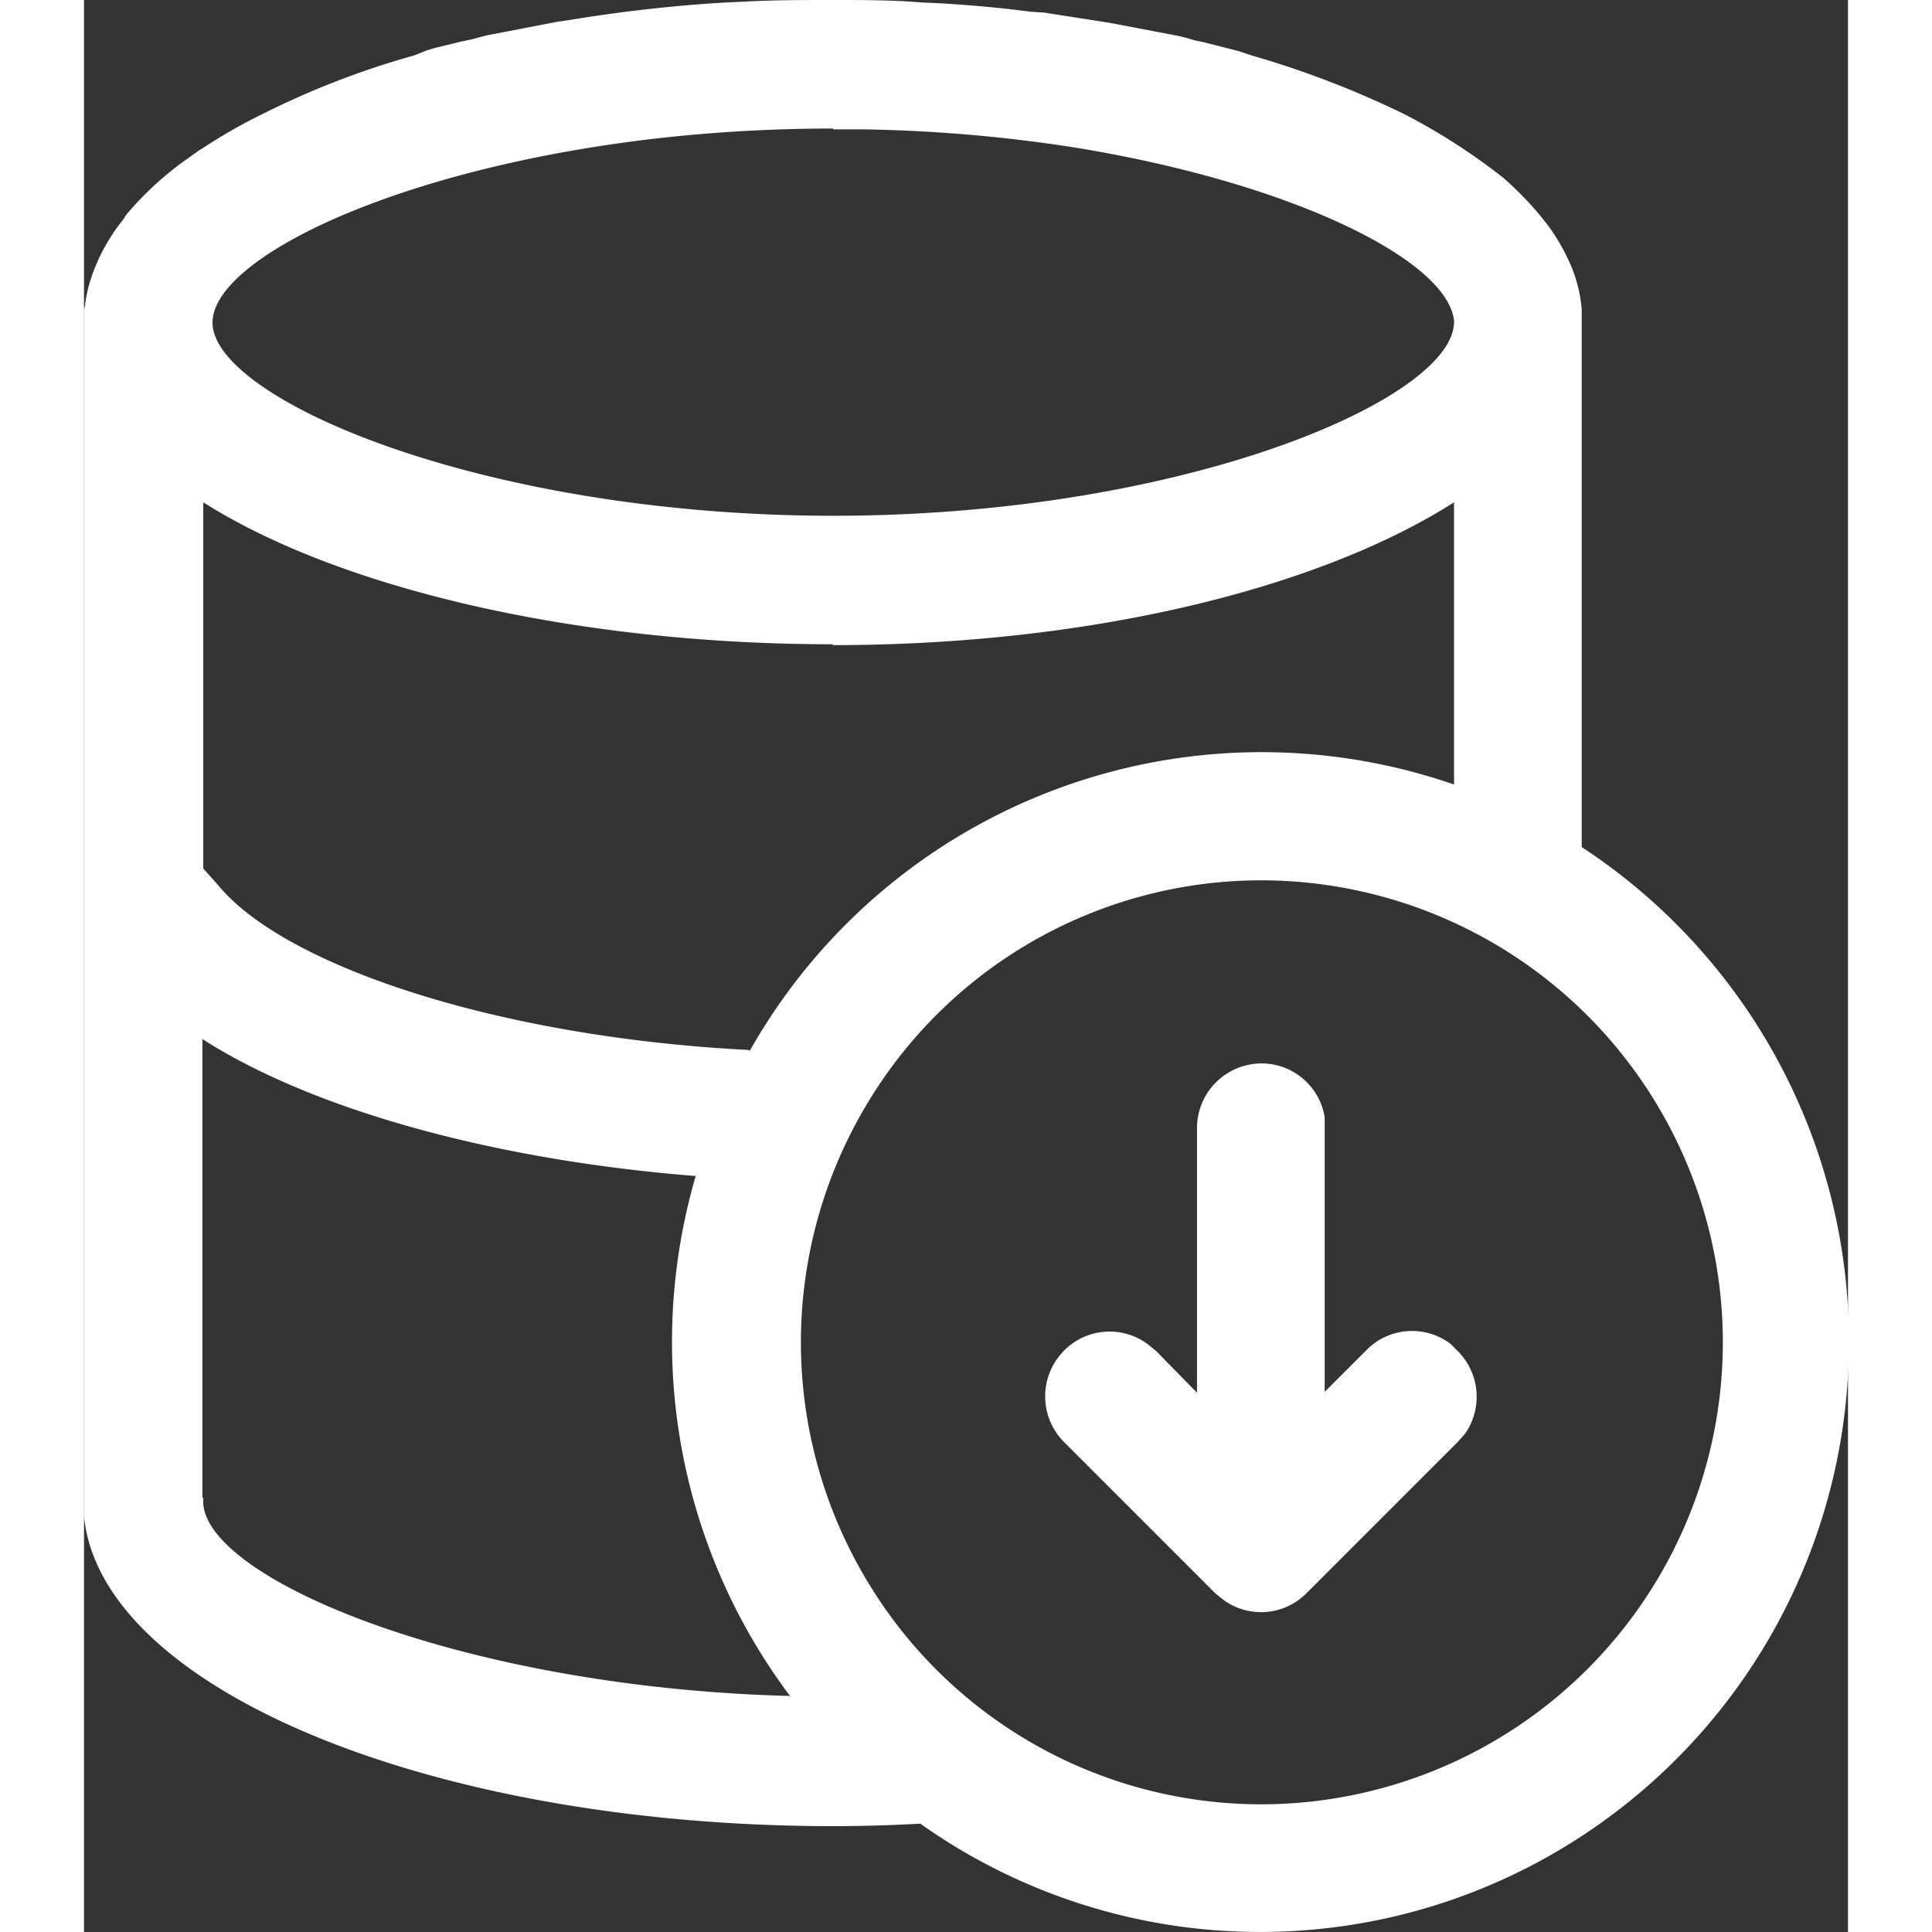 <svg xmlns="http://www.w3.org/2000/svg" width="24" height="24" fill="currentColor" viewBox="0 0 21 23">
    <rect x="0" y="0" width="21" height="23" fill="#333333" stroke="none"/>
    <g fill="none" fill-rule="evenodd" color="#fff">
        <path d="M-2-1h24v24H-2z"/>
        <path fill="currentColor" fill-rule="nonzero"
              d="M8.92 0c.35 0 .71 0 1.06.03l.23.01.15.01c.3.02.61.05.91.09l.16.01.64.1.13.02.84.16.08.02.1.03.1.02.43.11.15.05a11.27 11.27 0 0 1 1.82.7 7.35 7.35 0 0 1 1.18.76 4 4 0 0 1 .43.44l.04.05c.1.12.18.25.25.38l.04.08a1.72 1.72 0 0 1 .17.61v6.41l-.1-.07A7.04 7.04 0 0 1 21 16.37a7.03 7.03 0 0 1-3.95 5.93 6.99 6.99 0 0 1-7.08-.58l-.01-.01a19.33 19.33 0 0 1-1.03.03C4.12 21.74.2 20.1 0 18.05V3.68l.01-.03c.02-.18.07-.35.14-.51l.03-.07.04-.08c.07-.13.15-.26.25-.38l.03-.05a3.86 3.86 0 0 1 .73-.67l.14-.1.05-.03a6.26 6.26 0 0 1 .7-.4 10.02 10.02 0 0 1 1.81-.7L4.08.6l.1-.03.33-.08.1-.02.11-.03.08-.02.83-.16.14-.02a18.02 18.02 0 0 1 1.7-.2l.16-.01.22-.01C8.21 0 8.56 0 8.92 0Zm5.1 10.48a5.47 5.47 0 0 0-4.75 2.75 5.51 5.51 0 0 0 0 5.5 5.47 5.47 0 0 0 4.74 2.75 5.49 5.49 0 0 0 0-11Zm-12.6 7.35v.08c.09.92 3.15 2.18 6.98 2.28l.02.02A7.02 7.02 0 0 1 7 15.98a7.07 7.07 0 0 1 .3-2.04l-.02.06c-2.4-.19-4.56-.79-5.87-1.63v5.46Zm12.6-5.17c.37 0 .69.27.75.64v3.27l.5-.5a.76.76 0 0 1 1-.07l.08.08a.77.77 0 0 1 .09.99l-.09.1-1.8 1.8a.76.76 0 0 1-.98.08l-.1-.08-1.8-1.8a.77.77 0 0 1-.04-1.05.76.76 0 0 1 1.03-.12l.1.08.49.5v-3.15a.77.77 0 0 1 .76-.77Zm-5.1-4.99c-3.08 0-5.89-.67-7.5-1.69v4.36l.17.19c.8.98 3.37 1.82 6.33 1.97v.02a7 7 0 0 1 8.42-3.17l-.03-.01V5.98c-1.6 1.02-4.32 1.7-7.4 1.7Zm0-6.14c-.71 0-1.42.04-2.12.12-3.1.36-5.27 1.43-5.27 2.19 0 .91 3.22 2.3 7.39 2.3 4.15 0 7.37-1.38 7.39-2.3v-.02c-.07-.71-1.88-1.63-4.49-2.06a18.14 18.14 0 0 0-2.54-.22h-.36Z"/>
    </g>
</svg>